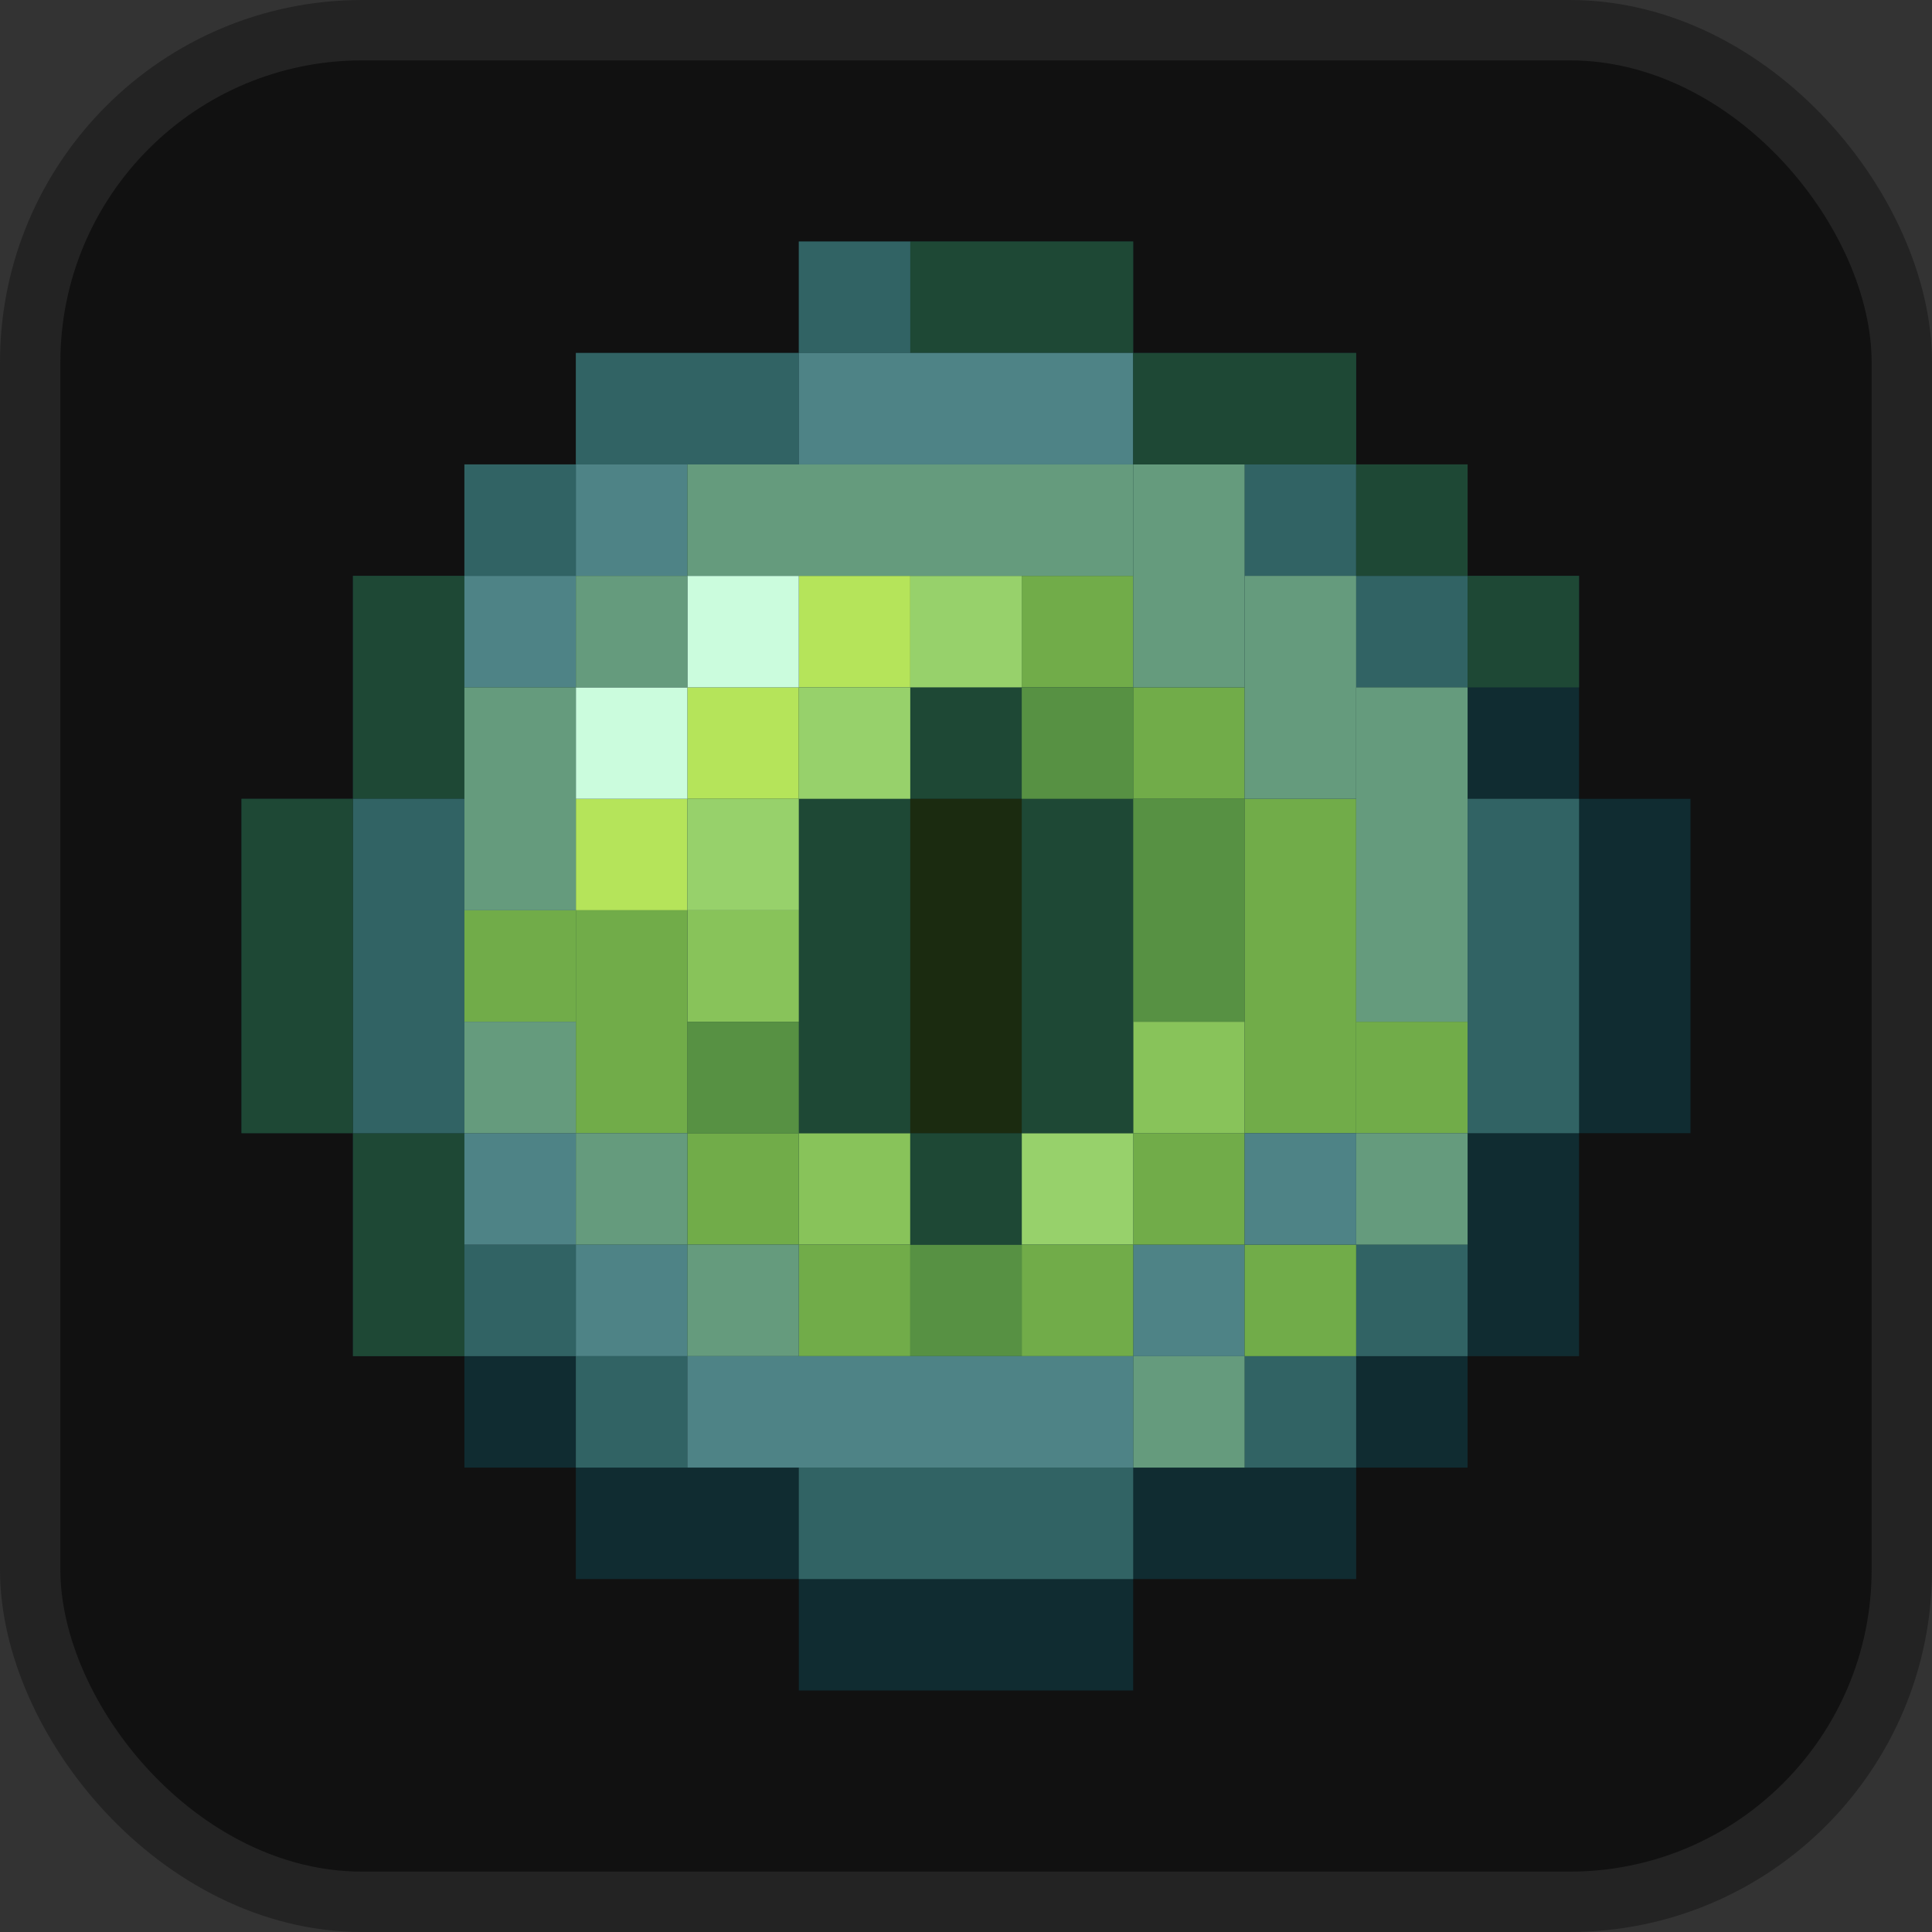 <svg width="32" height="32" viewBox="0 0 32 32" fill="none" xmlns="http://www.w3.org/2000/svg">
<rect x="0" y="0" width="32" height="32" fill="#333333" stroke="none"/>
<rect x="0.5" y="0.5" width="31" height="31" rx="5.5" fill="#111111"/>
<rect x="0.5" y="0.5" width="31" height="31" rx="5.5" stroke="#232323"/>
<path d="M13.231 28H18.769V26.154H22.462V24.308H24.308V22.462H26.154V18.769H28V13.231H26.154V9.538H24.308V7.692H22.462V5.846H18.769V4H13.231V5.846H9.538V7.692H7.692V9.538H5.846V13.231H4V18.769H5.846V22.462H7.692V24.308H9.538V26.154H13.231V28Z" fill="#102C31"/>
<path d="M5.846 18.769H7.692V22.462H5.846V18.769Z" fill="#1E4835"/>
<path d="M5.846 9.538H7.692V13.231H5.846V9.538Z" fill="#1E4835"/>
<path d="M15.077 5.846V4L18.769 4V5.846H15.077Z" fill="#1E4835"/>
<path d="M9.538 7.692V5.846H13.231V7.692L9.538 7.692Z" fill="#316364"/>
<path d="M13.231 5.846V4L15.077 4V5.846H13.231Z" fill="#316364"/>
<path d="M7.692 9.538V7.692H9.538V9.538L7.692 9.538Z" fill="#316364"/>
<path d="M20.615 9.538V7.692H22.462V9.538L20.615 9.538Z" fill="#316364"/>
<path d="M22.462 11.385V9.538L24.308 9.538V11.385H22.462Z" fill="#316364"/>
<path d="M22.462 22.462V20.615H24.308V22.462H22.462Z" fill="#316364"/>
<path d="M20.615 24.308V22.462H22.462V24.308H20.615Z" fill="#316364"/>
<path d="M13.231 26.154V24.308H18.769V26.154H13.231Z" fill="#316364"/>
<path d="M9.538 24.308V22.462H11.385V24.308H9.538Z" fill="#316364"/>
<path d="M7.692 22.462V20.615H9.538V22.462H7.692Z" fill="#316364"/>
<path d="M5.846 18.769V13.231H7.692V18.769H5.846Z" fill="#316364"/>
<path d="M7.692 11.385V9.538L9.538 9.538V11.385H7.692Z" fill="#4E8386"/>
<path d="M9.538 9.538V7.692L11.385 7.692V9.538H9.538Z" fill="#4E8386"/>
<path d="M13.231 7.692V5.846H18.769V7.692H13.231Z" fill="#4E8386"/>
<path d="M7.692 20.615V18.769H9.538V20.615H7.692Z" fill="#4E8386"/>
<path d="M9.538 22.462V20.615H11.385V22.462H9.538Z" fill="#4E8386"/>
<path d="M18.769 22.462V20.615H20.615V22.462H18.769Z" fill="#4E8386"/>
<path d="M18.769 20.615V18.769H20.615V20.615H18.769Z" fill="#71AC49"/>
<path d="M18.769 18.769V16.923H20.615V18.769H18.769Z" fill="#88C35A"/>
<path d="M16.923 20.615V18.769H18.769V20.615H16.923Z" fill="#97D16B"/>
<path d="M13.231 20.615V18.769H15.077V20.615H13.231Z" fill="#88C35A"/>
<path d="M15.077 22.462V20.615H16.923V22.462H15.077Z" fill="#579143"/>
<path d="M15.077 20.615V18.769H16.923V20.615H15.077Z" fill="#1E4835"/>
<path d="M15.077 13.231V11.385H16.923V13.231H15.077Z" fill="#1E4835"/>
<path d="M13.231 18.769V13.231H15.077V18.769H13.231Z" fill="#1E4835"/>
<path d="M16.923 18.769V13.231H18.769V18.769H16.923Z" fill="#1E4835"/>
<path d="M15.077 18.769V13.231H16.923V18.769H15.077Z" fill="#1B2B10"/>
<path d="M16.923 22.462V20.615H18.769V22.462H16.923Z" fill="#71AC49"/>
<path d="M20.615 22.462V20.615H22.462V22.462H20.615Z" fill="#71AC49"/>
<path d="M22.462 18.769V16.923H24.308V18.769H22.462Z" fill="#71AC49"/>
<path d="M18.769 13.231V11.385H20.615V13.231H18.769Z" fill="#71AC49"/>
<path d="M16.923 11.385V9.538L18.769 9.538V11.385H16.923Z" fill="#71AC49"/>
<path d="M13.231 22.462V20.615H15.077V22.462H13.231Z" fill="#71AC49"/>
<path d="M11.385 20.615V18.769H13.231V20.615H11.385Z" fill="#71AC49"/>
<path d="M9.538 15.077V13.231H11.385V15.077H9.538Z" fill="#B5E45A"/>
<path d="M11.385 13.231V11.385H13.231V13.231H11.385Z" fill="#B5E45A"/>
<path d="M13.231 11.385V9.538L15.077 9.538V11.385H13.231Z" fill="#B5E45A"/>
<path d="M15.077 11.385V9.538L16.923 9.538V11.385H15.077Z" fill="#97D16B"/>
<path d="M13.231 13.231V11.385H15.077V13.231H13.231Z" fill="#97D16B"/>
<path d="M16.923 13.231V11.385H18.769V13.231H16.923Z" fill="#579143"/>
<path d="M18.769 16.923V13.231H20.615V16.923H18.769Z" fill="#579143"/>
<path d="M11.385 15.077V13.231H13.231V15.077H11.385Z" fill="#97D16B"/>
<path d="M11.385 16.923V15.077H13.231V16.923H11.385Z" fill="#88C35A"/>
<path d="M11.385 18.769V16.923H13.231V18.769H11.385Z" fill="#579143"/>
<path d="M11.385 11.385V9.538L13.231 9.538V11.385H11.385Z" fill="#CBFCDD"/>
<path d="M9.538 13.231V11.385H11.385V13.231H9.538Z" fill="#CBFCDD"/>
<path d="M9.538 18.769V15.077H11.385V18.769H9.538Z" fill="#71AC49"/>
<path d="M7.692 16.923V15.077H9.538V16.923H7.692Z" fill="#71AC49"/>
<path d="M20.615 18.769V13.231H22.462V18.769H20.615Z" fill="#71AC49"/>
<path d="M20.615 20.615V18.769H22.462V20.615H20.615Z" fill="#4E8386"/>
<path d="M18.769 24.308V22.462H20.615V24.308H18.769Z" fill="#659B7D"/>
<path d="M22.462 20.615V18.769H24.308V20.615H22.462Z" fill="#659B7D"/>
<path d="M22.462 16.923V11.385H24.308V16.923H22.462Z" fill="#659B7D"/>
<path d="M20.615 13.231V9.538L22.462 9.538V13.231H20.615Z" fill="#659B7D"/>
<path d="M18.769 11.385V7.692L20.615 7.692V11.385H18.769Z" fill="#659B7D"/>
<path d="M11.385 9.538V7.692H18.769V9.538H11.385Z" fill="#659B7D"/>
<path d="M9.538 11.385V9.538H11.385V11.385H9.538Z" fill="#659B7D"/>
<path d="M7.692 15.077V11.385H9.538V15.077H7.692Z" fill="#659B7D"/>
<path d="M7.692 18.769V16.923H9.538V18.769H7.692Z" fill="#659B7D"/>
<path d="M9.538 20.615V18.769H11.385V20.615H9.538Z" fill="#659B7D"/>
<path d="M11.385 22.462V20.615H13.231V22.462H11.385Z" fill="#659B7D"/>
<path d="M11.385 24.308V22.462H18.769V24.308H11.385Z" fill="#4E8386"/>
<path d="M24.308 18.769V13.231H26.154V18.769H24.308Z" fill="#316364"/>
<path d="M18.769 7.692V5.846H22.462V7.692L18.769 7.692Z" fill="#1E4835"/>
<path d="M22.462 9.538V7.692H24.308V9.538L22.462 9.538Z" fill="#1E4835"/>
<path d="M24.308 11.385V9.538H26.154V11.385H24.308Z" fill="#1E4835"/>
<path d="M4 13.231H5.846V18.769H4V13.231Z" fill="#1E4835"/>
</svg>
